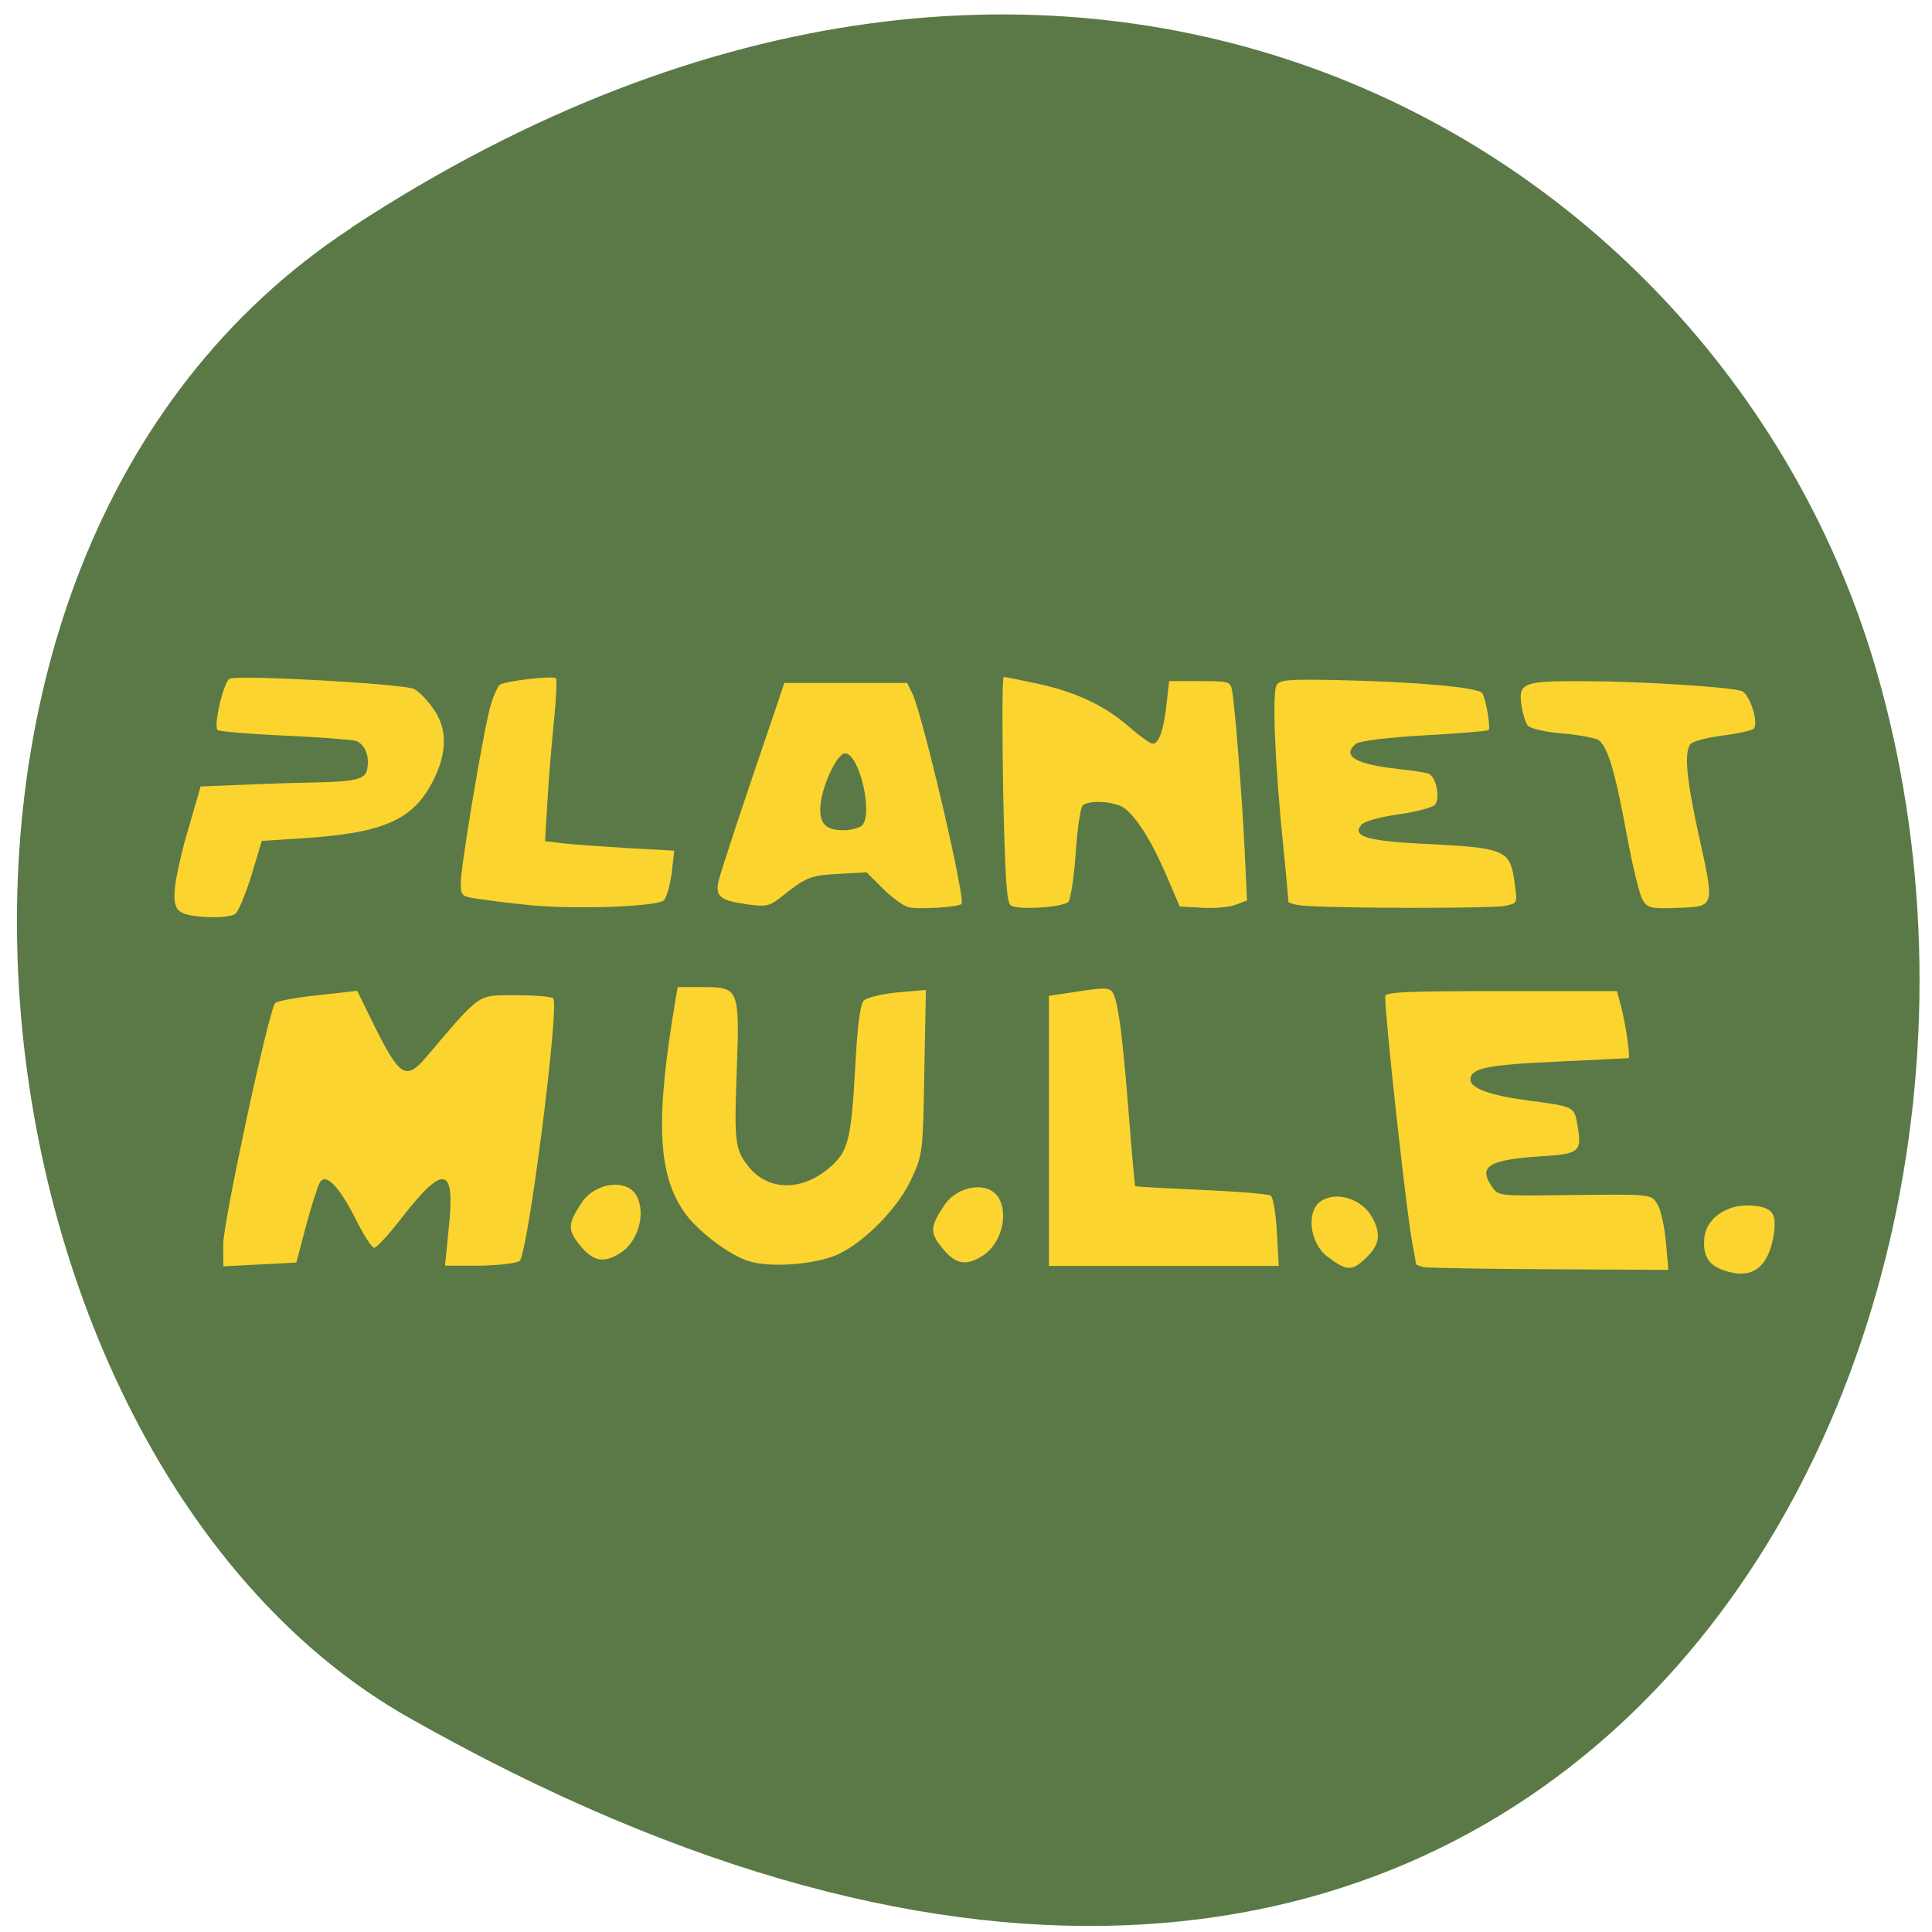 <svg xmlns="http://www.w3.org/2000/svg" viewBox="0 0 24 24"><path d="m 4.363 2.828 c 8.906 -5.84 17.02 -1.129 18.941 5.484 c 2.59 8.898 -4.215 20.977 -18.234 13.02 c -5.574 -3.164 -7.05 -14.34 -0.707 -18.5" fill="#5a7946"/><g fill="#fbd42f"><path d="m 2.773 15.457 c 0 -0.281 0.566 -2.91 0.645 -2.996 c 0.027 -0.027 0.266 -0.07 0.531 -0.098 l 0.488 -0.055 l 0.215 0.438 c 0.316 0.633 0.391 0.68 0.645 0.383 c 0.684 -0.805 0.629 -0.766 1.102 -0.766 c 0.242 0 0.453 0.016 0.473 0.039 c 0.082 0.082 -0.316 3.195 -0.418 3.262 c -0.043 0.031 -0.27 0.055 -0.504 0.059 h -0.422 l 0.047 -0.473 c 0.082 -0.766 -0.063 -0.793 -0.582 -0.125 c -0.16 0.207 -0.313 0.375 -0.344 0.375 c -0.031 0 -0.133 -0.16 -0.23 -0.355 c -0.207 -0.41 -0.371 -0.578 -0.445 -0.457 c -0.027 0.047 -0.105 0.289 -0.172 0.539 l -0.121 0.457 l -0.906 0.047"/><path d="m 9.27 15.656 c -0.254 -0.094 -0.629 -0.387 -0.777 -0.609 c -0.324 -0.473 -0.352 -1.148 -0.102 -2.625 l 0.027 -0.16 h 0.309 c 0.453 0 0.461 0.016 0.426 1.023 c -0.035 0.906 -0.023 1 0.152 1.215 c 0.25 0.301 0.668 0.297 1.01 -0.004 c 0.223 -0.195 0.258 -0.344 0.309 -1.23 c 0.027 -0.539 0.063 -0.793 0.105 -0.836 c 0.035 -0.039 0.227 -0.082 0.418 -0.102 l 0.355 -0.031 l -0.02 1.016 c -0.016 1 -0.02 1.027 -0.156 1.324 c -0.16 0.359 -0.586 0.797 -0.926 0.949 c -0.289 0.129 -0.875 0.168 -1.129 0.07"/><path d="m 13.03 14.05 v -1.68 l 0.184 -0.027 c 0.453 -0.07 0.531 -0.078 0.586 -0.039 c 0.078 0.055 0.133 0.426 0.219 1.496 c 0.039 0.508 0.078 0.93 0.082 0.934 c 0.004 0.008 0.375 0.027 0.82 0.047 c 0.445 0.02 0.832 0.051 0.863 0.07 c 0.031 0.02 0.063 0.211 0.078 0.453 l 0.023 0.422 h -2.855"/><path d="m 16.488 15.609 c -0.223 -0.172 -0.266 -0.57 -0.074 -0.691 c 0.195 -0.125 0.508 -0.023 0.633 0.207 c 0.117 0.215 0.09 0.352 -0.105 0.527 c -0.156 0.141 -0.223 0.133 -0.453 -0.043"/><path d="m 17.676 15.738 c -0.047 -0.012 -0.086 -0.027 -0.086 -0.035 c 0 -0.008 -0.02 -0.129 -0.047 -0.266 c -0.074 -0.398 -0.336 -2.781 -0.336 -3.059 c 0 -0.055 0.258 -0.066 1.441 -0.066 h 1.438 l 0.051 0.188 c 0.059 0.223 0.117 0.637 0.094 0.645 c -0.012 0 -0.41 0.02 -0.891 0.043 c -0.867 0.039 -1.074 0.082 -1.074 0.223 c 0 0.109 0.25 0.199 0.734 0.262 c 0.535 0.07 0.555 0.078 0.59 0.27 c 0.066 0.371 0.047 0.391 -0.465 0.422 c -0.637 0.043 -0.766 0.125 -0.59 0.379 c 0.078 0.113 0.09 0.113 0.898 0.102 c 1.098 -0.012 1.074 -0.016 1.156 0.113 c 0.039 0.059 0.086 0.266 0.105 0.461 l 0.031 0.355 l -1.484 -0.008 c -0.816 -0.004 -1.52 -0.016 -1.566 -0.027"/><path d="m 22.03 15.363 c -0.063 0.348 -0.23 0.5 -0.5 0.449 c -0.281 -0.059 -0.379 -0.172 -0.359 -0.426 c 0.016 -0.246 0.281 -0.434 0.586 -0.41 c 0.27 0.023 0.32 0.094 0.273 0.387"/><path d="m 20.406 11.18 c -0.039 -0.063 -0.125 -0.418 -0.195 -0.797 c -0.152 -0.828 -0.246 -1.129 -0.363 -1.195 c -0.051 -0.023 -0.254 -0.063 -0.453 -0.078 c -0.199 -0.016 -0.383 -0.059 -0.414 -0.094 c -0.027 -0.031 -0.063 -0.141 -0.078 -0.234 c -0.047 -0.301 0.004 -0.324 0.773 -0.32 c 0.68 0 1.797 0.07 1.957 0.121 c 0.102 0.031 0.219 0.402 0.152 0.469 c -0.023 0.023 -0.203 0.063 -0.395 0.086 c -0.199 0.027 -0.371 0.074 -0.395 0.109 c -0.074 0.117 -0.043 0.434 0.105 1.117 c 0.203 0.914 0.207 0.895 -0.254 0.914 c -0.34 0.012 -0.375 0.004 -0.441 -0.098"/><path d="m 16.188 11.25 c -0.102 -0.008 -0.184 -0.035 -0.184 -0.051 c 0 -0.02 -0.027 -0.344 -0.066 -0.719 c -0.102 -1 -0.137 -1.887 -0.078 -1.973 c 0.039 -0.063 0.164 -0.07 0.734 -0.059 c 0.992 0.02 1.773 0.09 1.82 0.164 c 0.047 0.078 0.105 0.43 0.078 0.457 c -0.012 0.012 -0.371 0.043 -0.801 0.066 c -0.469 0.027 -0.805 0.07 -0.848 0.105 c -0.18 0.152 -0.004 0.254 0.531 0.313 c 0.16 0.016 0.324 0.043 0.367 0.055 c 0.094 0.027 0.156 0.301 0.086 0.387 c -0.027 0.035 -0.23 0.09 -0.453 0.121 c -0.242 0.035 -0.43 0.086 -0.465 0.133 c -0.113 0.137 0.07 0.195 0.719 0.23 c 1.102 0.055 1.133 0.066 1.191 0.52 c 0.031 0.219 0.031 0.223 -0.125 0.254 c -0.16 0.035 -2.191 0.031 -2.508 -0.004"/><path d="m 12.555 11.246 c -0.051 -0.031 -0.07 -0.359 -0.094 -1.438 c -0.012 -0.77 -0.012 -1.398 0.008 -1.398 c 0.02 0 0.195 0.035 0.398 0.078 c 0.48 0.102 0.84 0.266 1.148 0.531 c 0.137 0.121 0.273 0.219 0.305 0.219 c 0.078 0 0.137 -0.176 0.172 -0.5 l 0.031 -0.277 h 0.379 c 0.355 0 0.383 0.004 0.402 0.109 c 0.035 0.18 0.121 1.258 0.156 1.957 l 0.031 0.66 l -0.137 0.051 c -0.074 0.031 -0.262 0.047 -0.418 0.039 l -0.281 -0.016 l -0.164 -0.383 c -0.184 -0.43 -0.379 -0.738 -0.531 -0.844 c -0.129 -0.082 -0.438 -0.098 -0.512 -0.027 c -0.027 0.031 -0.066 0.297 -0.086 0.598 c -0.02 0.297 -0.063 0.566 -0.09 0.598 c -0.07 0.07 -0.633 0.105 -0.719 0.043"/><path d="m 9.258 11.23 c -0.309 -0.043 -0.375 -0.098 -0.332 -0.285 c 0.023 -0.105 0.316 -0.992 0.711 -2.145 l 0.105 -0.316 h 1.527 l 0.066 0.133 c 0.129 0.277 0.664 2.559 0.609 2.613 c -0.039 0.039 -0.539 0.07 -0.66 0.039 c -0.063 -0.016 -0.207 -0.121 -0.316 -0.23 l -0.203 -0.203 l -0.352 0.02 c -0.348 0.02 -0.395 0.035 -0.727 0.301 c -0.133 0.102 -0.172 0.109 -0.43 0.074 m 1.453 -0.977 c 0.141 -0.145 -0.035 -0.895 -0.211 -0.895 c -0.105 0 -0.305 0.441 -0.309 0.688 c 0 0.195 0.078 0.266 0.289 0.266 c 0.094 0 0.199 -0.027 0.23 -0.059"/><path d="m 6.563 11.242 c -0.211 -0.02 -0.484 -0.055 -0.609 -0.074 c -0.223 -0.031 -0.23 -0.039 -0.23 -0.199 c 0 -0.203 0.266 -1.797 0.359 -2.164 c 0.039 -0.145 0.098 -0.281 0.129 -0.301 c 0.078 -0.047 0.66 -0.113 0.695 -0.078 c 0.012 0.012 0.004 0.238 -0.023 0.504 c -0.027 0.266 -0.066 0.715 -0.082 1 l -0.031 0.52 l 0.234 0.027 c 0.129 0.016 0.488 0.039 0.801 0.059 l 0.57 0.031 l -0.031 0.273 c -0.02 0.152 -0.063 0.305 -0.098 0.344 c -0.074 0.078 -1.098 0.117 -1.684 0.059"/><path d="m 2.297 11.352 c -0.172 -0.051 -0.172 -0.234 -0.008 -0.879 l 0.203 -0.703 l 0.656 -0.027 c 0.988 -0.043 1.367 0.008 1.41 -0.172 c 0.039 -0.172 -0.02 -0.324 -0.137 -0.367 c -0.059 -0.016 -0.461 -0.047 -0.895 -0.066 c -0.434 -0.02 -0.805 -0.051 -0.824 -0.07 c -0.051 -0.059 0.078 -0.609 0.152 -0.637 c 0.117 -0.051 2.188 0.066 2.293 0.129 c 0.059 0.031 0.164 0.141 0.234 0.242 c 0.176 0.242 0.176 0.539 0.008 0.879 c -0.242 0.496 -0.609 0.664 -1.594 0.73 l -0.543 0.035 l -0.129 0.43 c -0.074 0.238 -0.164 0.449 -0.199 0.477 c -0.082 0.055 -0.449 0.055 -0.629 0"/><path d="m 11.73 14.973 c 0.168 -0.254 0.559 -0.305 0.68 -0.086 c 0.121 0.219 0.02 0.574 -0.207 0.715 c -0.211 0.133 -0.344 0.102 -0.516 -0.121 c -0.137 -0.176 -0.129 -0.25 0.043 -0.508"/><path d="m 7.227 14.938 c 0.168 -0.25 0.559 -0.301 0.68 -0.086 c 0.121 0.223 0.02 0.574 -0.203 0.715 c -0.211 0.133 -0.344 0.102 -0.516 -0.117 c -0.137 -0.18 -0.133 -0.25 0.039 -0.512"/></g></svg>